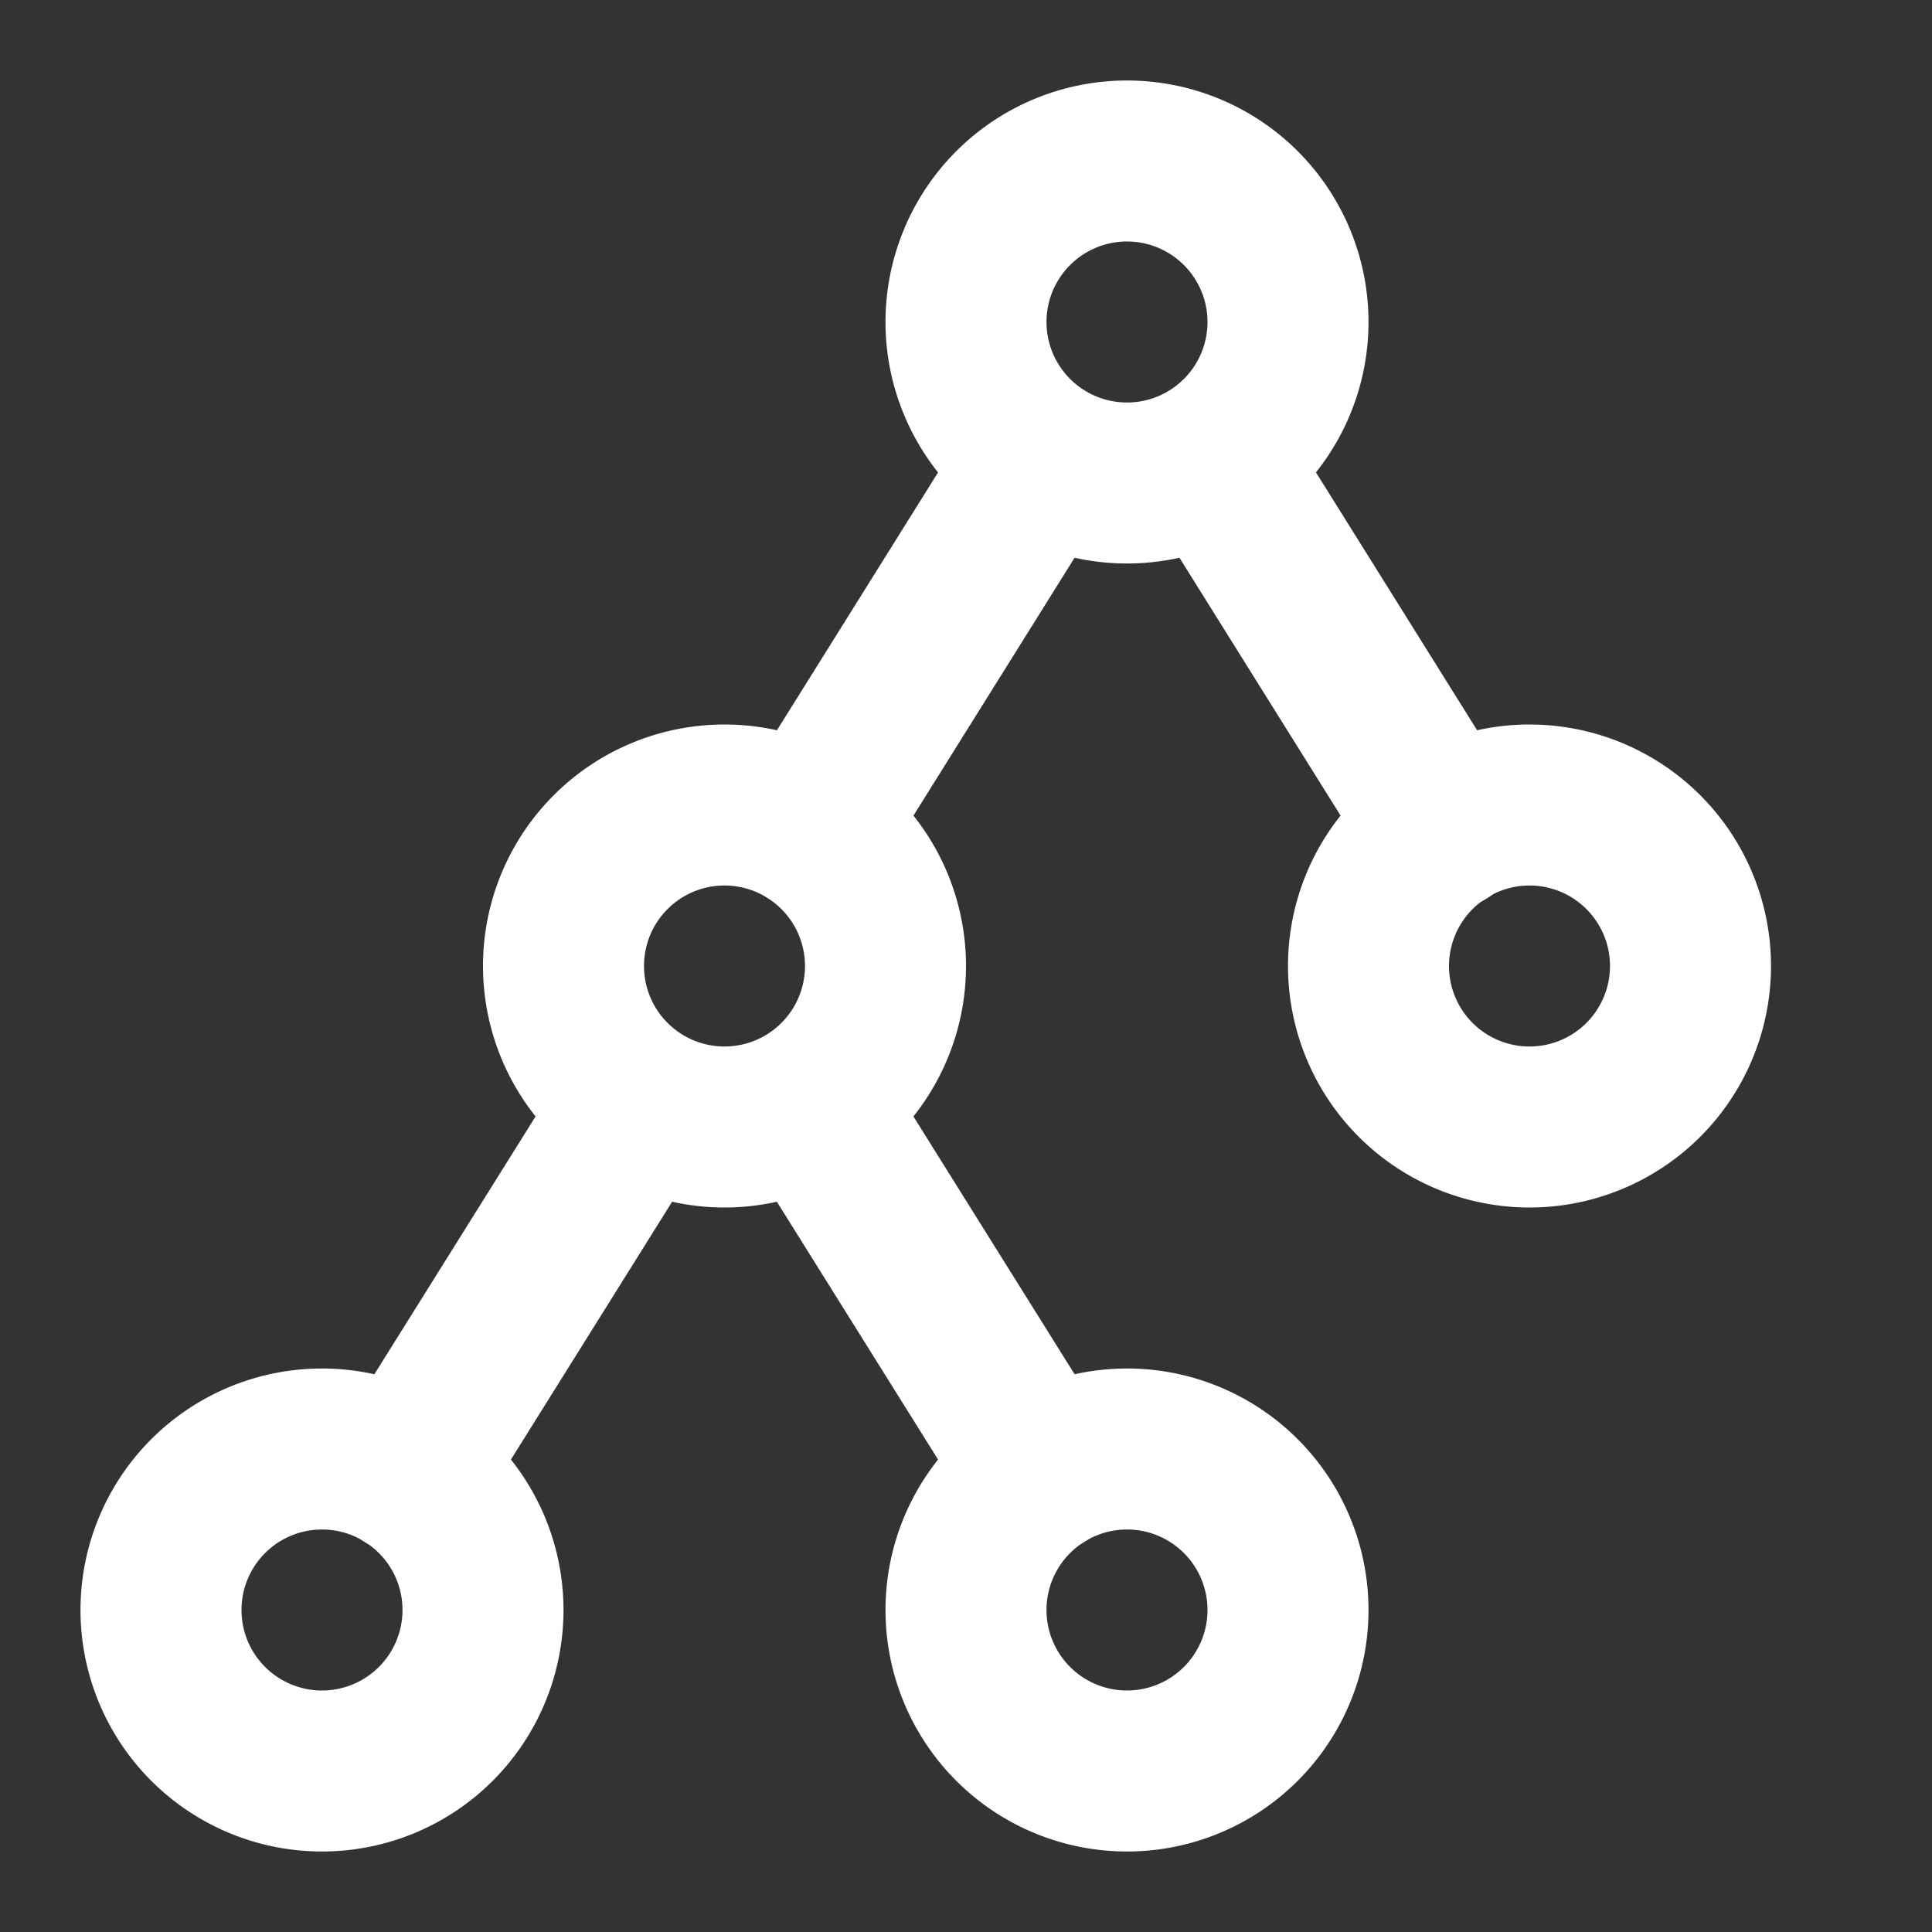 <!--
tags: [data, diversity, it, math]
unicode: "f5d4"
version: "1.112"
category: Computers
-->
<svg
  xmlns="http://www.w3.org/2000/svg"
  width="24"
  height="24"
  viewBox="0 0 24 24"
  fill="none"
  stroke="white"
  stroke-width="2"
  stroke-linecap="round"
  stroke-linejoin="round"
>
  <rect x="0" y="0" width="24" height="24" fill="#333333" stroke="none"/>
  <path d="M6 20a2 2 0 1 0 -4 0a2 2 0 0 0 4 0z" />
  <path d="M16 4a2 2 0 1 0 -4 0a2 2 0 0 0 4 0z" />
  <path d="M16 20a2 2 0 1 0 -4 0a2 2 0 0 0 4 0z" />
  <path d="M11 12a2 2 0 1 0 -4 0a2 2 0 0 0 4 0z" />
  <path d="M21 12a2 2 0 1 0 -4 0a2 2 0 0 0 4 0z" />
  <path d="M5.058 18.306l2.88 -4.606" />
  <path d="M10.061 10.303l2.877 -4.604" />
  <path d="M10.065 13.705l2.876 4.6" />
  <path d="M15.063 5.7l2.881 4.61" />
</svg>
